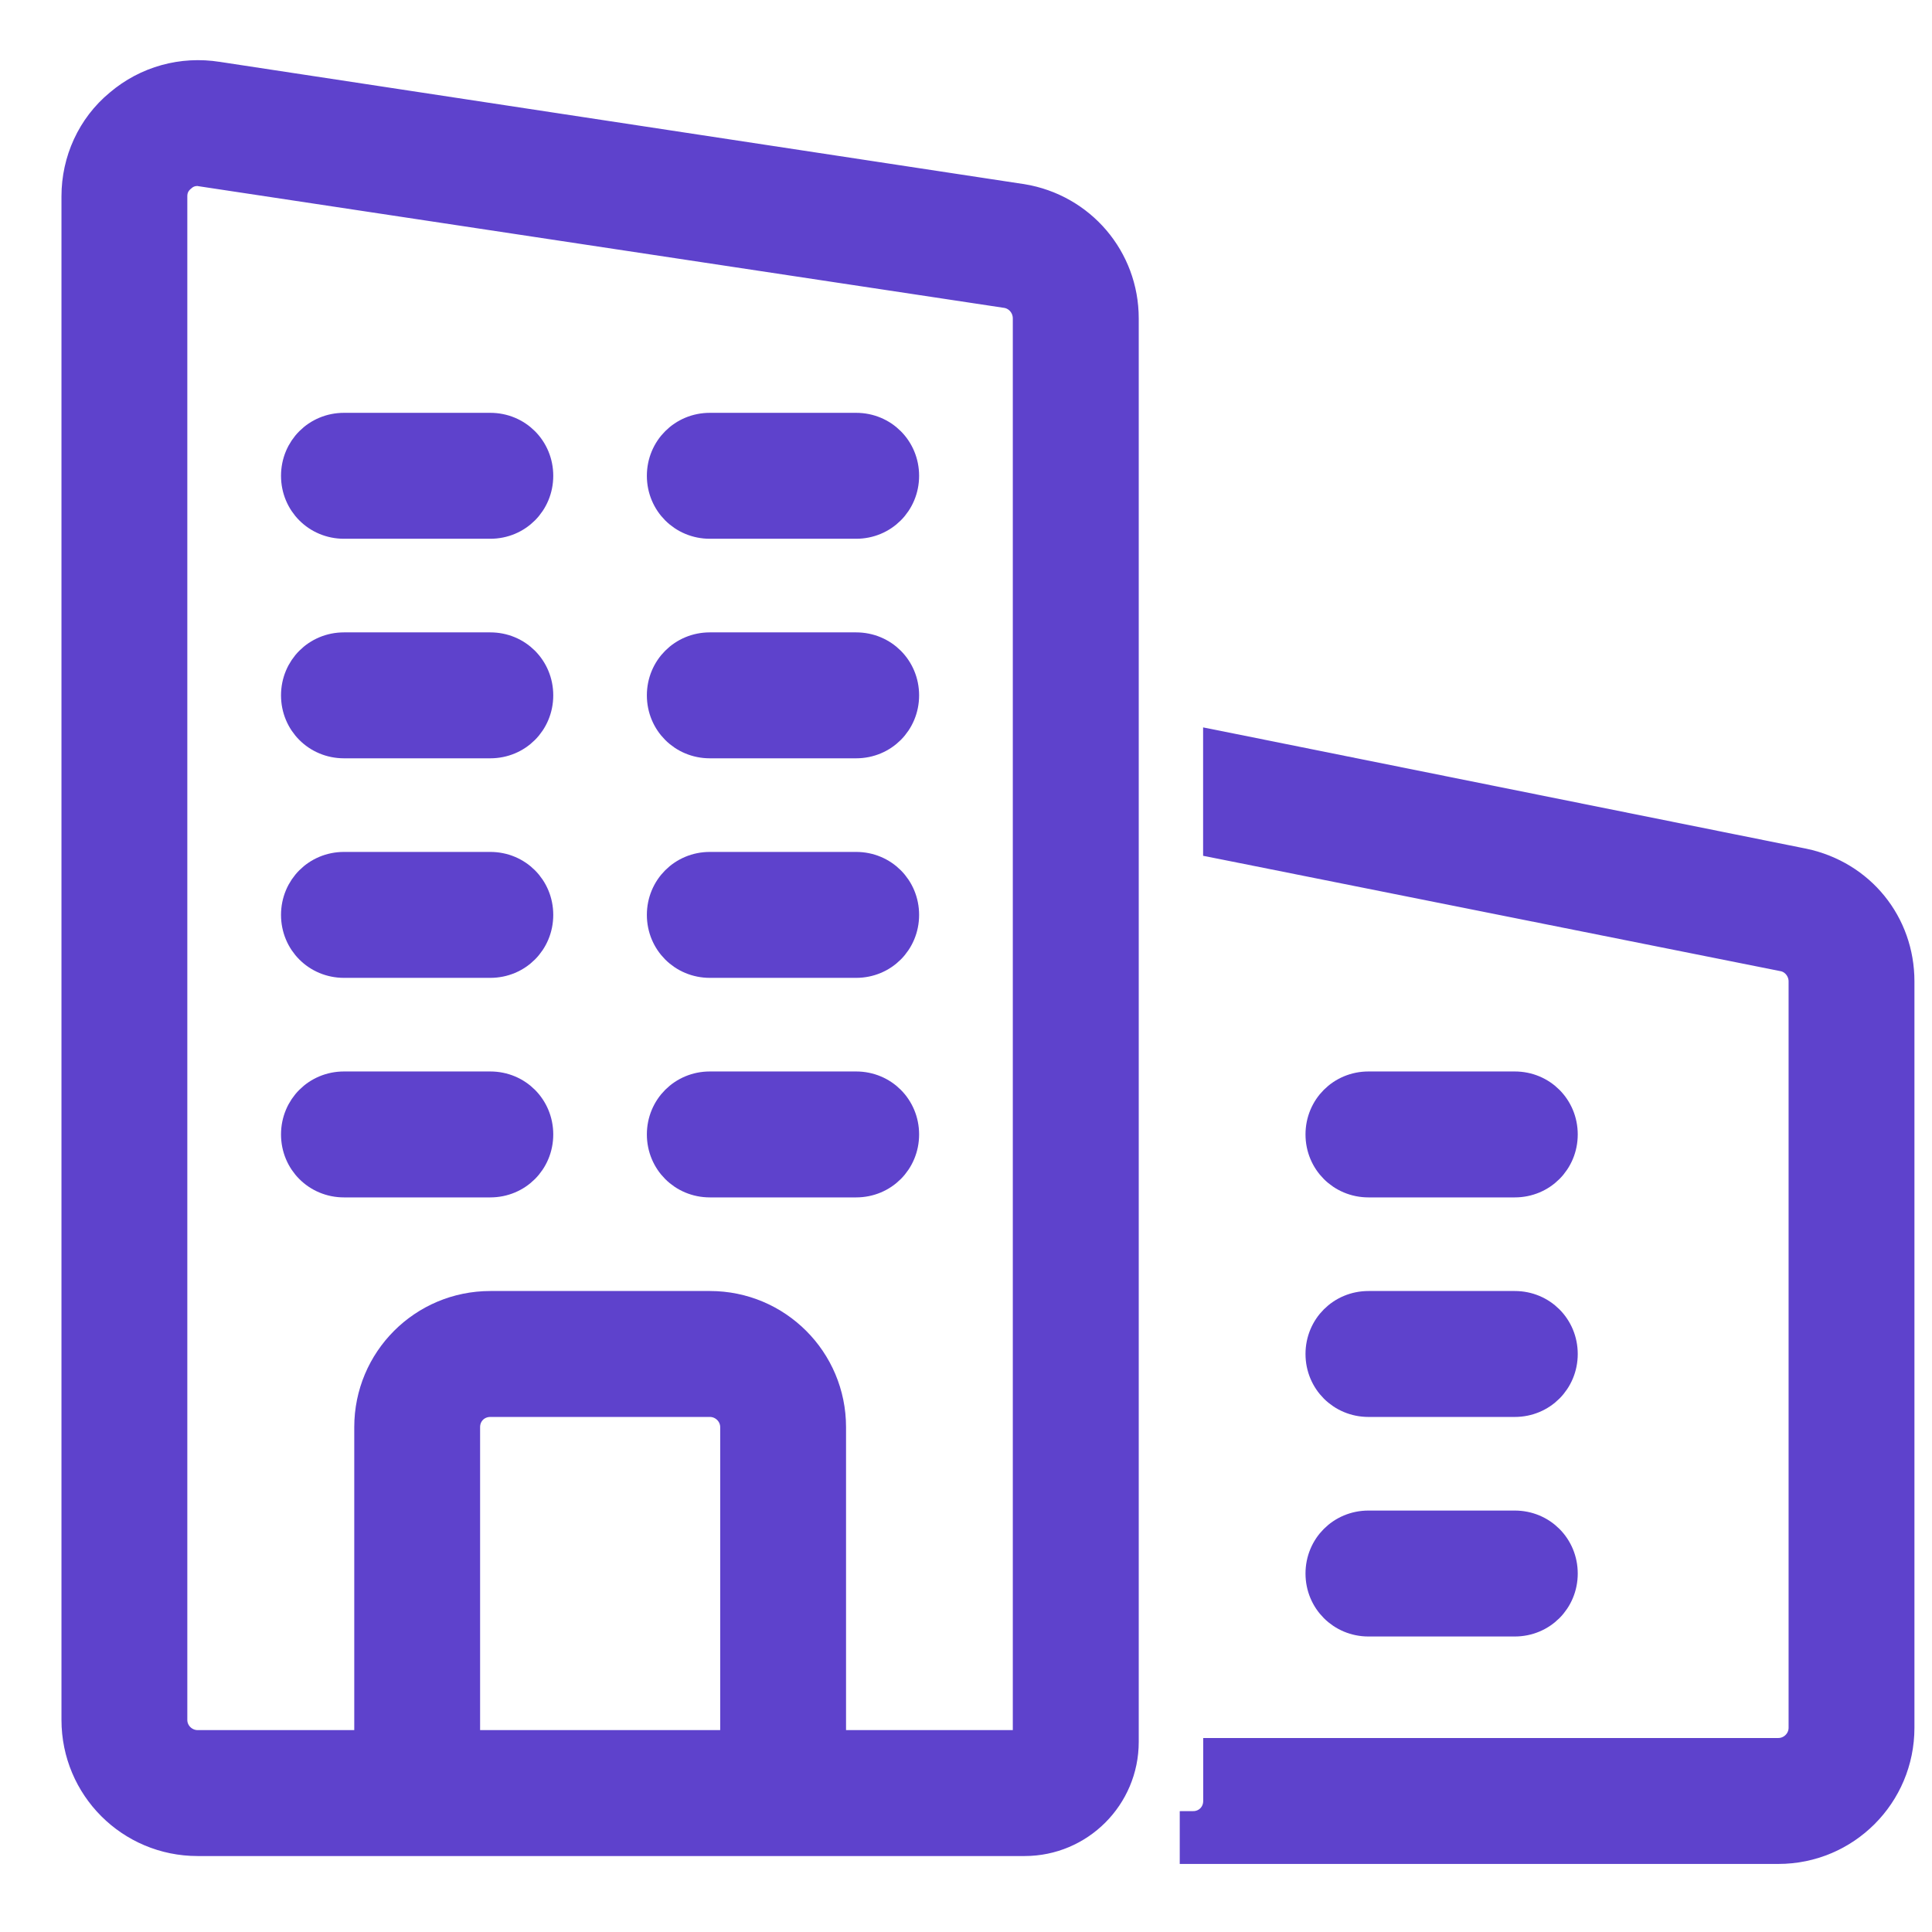 <svg width="22" height="22" viewBox="0 0 22 22" fill="none" xmlns="http://www.w3.org/2000/svg">
<path d="M14.03 8.502L13.85 8.466V8.649V9.499V9.622L13.971 9.646L20.311 10.913C20.43 10.939 20.517 11.051 20.517 11.175V19.674C20.517 19.823 20.394 19.941 20.25 19.941H14.001H13.851V20.091V20.508C13.851 20.658 13.735 20.774 13.584 20.774V20.924V21.075H20.25C21.024 21.075 21.65 20.449 21.65 19.674V11.175C21.65 10.512 21.2 9.951 20.539 9.811L20.539 9.811L20.538 9.811L14.03 8.502Z" fill="#5E42CC" stroke="#5E42CC" stroke-width="0.3"/>
<path d="M17.816 12.918C17.816 12.602 17.566 12.351 17.249 12.351H15.583C15.267 12.351 15.016 12.602 15.016 12.918C15.016 13.234 15.267 13.485 15.583 13.485H17.249C17.566 13.485 17.816 13.234 17.816 12.918Z" fill="#5E42CC" stroke="#5E42CC" stroke-width="0.3"/>
<path d="M17.816 15.418C17.816 15.102 17.566 14.851 17.249 14.851H15.583C15.267 14.851 15.016 15.102 15.016 15.418C15.016 15.734 15.267 15.985 15.583 15.985H17.249C17.566 15.985 17.816 15.734 17.816 15.418Z" fill="#5E42CC" stroke="#5E42CC" stroke-width="0.3"/>
<path d="M17.816 17.918C17.816 17.602 17.566 17.351 17.249 17.351H15.583C15.267 17.351 15.016 17.602 15.016 17.918C15.016 18.234 15.267 18.485 15.583 18.485H17.249C17.566 18.485 17.816 18.234 17.816 17.918Z" fill="#5E42CC" stroke="#5E42CC" stroke-width="0.3"/>
<path d="M10.316 5.418C10.316 5.102 10.066 4.851 9.749 4.851H8.083C7.767 4.851 7.516 5.102 7.516 5.418C7.516 5.734 7.767 5.985 8.083 5.985H9.749C10.066 5.985 10.316 5.734 10.316 5.418Z" fill="#5E42CC" stroke="#5E42CC" stroke-width="0.3"/>
<path d="M9.749 8.485C10.066 8.485 10.316 8.234 10.316 7.918C10.316 7.602 10.066 7.351 9.749 7.351H8.083C7.767 7.351 7.516 7.602 7.516 7.918C7.516 8.234 7.767 8.485 8.083 8.485H9.749Z" fill="#5E42CC" stroke="#5E42CC" stroke-width="0.3"/>
<path d="M10.316 10.418C10.316 10.102 10.066 9.851 9.749 9.851H8.083C7.767 9.851 7.516 10.102 7.516 10.418C7.516 10.734 7.767 10.985 8.083 10.985H9.749C10.066 10.985 10.316 10.734 10.316 10.418Z" fill="#5E42CC" stroke="#5E42CC" stroke-width="0.3"/>
<path d="M10.316 12.918C10.316 12.602 10.066 12.351 9.749 12.351H8.083C7.767 12.351 7.516 12.602 7.516 12.918C7.516 13.234 7.767 13.485 8.083 13.485H9.749C10.066 13.485 10.316 13.234 10.316 12.918Z" fill="#5E42CC" stroke="#5E42CC" stroke-width="0.3"/>
<path d="M5.583 13.485C5.9 13.485 6.15 13.234 6.15 12.918C6.15 12.602 5.9 12.351 5.583 12.351H3.917C3.6 12.351 3.35 12.602 3.35 12.918C3.35 13.234 3.6 13.485 3.917 13.485H5.583Z" fill="#5E42CC" stroke="#5E42CC" stroke-width="0.3"/>
<path d="M6.15 5.418C6.15 5.102 5.9 4.851 5.583 4.851H3.917C3.6 4.851 3.35 5.102 3.35 5.418C3.35 5.734 3.6 5.985 3.917 5.985H5.583C5.9 5.985 6.15 5.734 6.15 5.418Z" fill="#5E42CC" stroke="#5E42CC" stroke-width="0.3"/>
<path d="M6.15 7.918C6.15 7.602 5.9 7.351 5.583 7.351H3.917C3.6 7.351 3.35 7.602 3.35 7.918C3.35 8.234 3.6 8.485 3.917 8.485H5.583C5.9 8.485 6.15 8.234 6.15 7.918Z" fill="#5E42CC" stroke="#5E42CC" stroke-width="0.3"/>
<path d="M6.15 10.418C6.15 10.102 5.9 9.851 5.583 9.851H3.917C3.6 9.851 3.35 10.102 3.35 10.418C3.35 10.734 3.6 10.985 3.917 10.985H5.583C5.9 10.985 6.15 10.734 6.15 10.418Z" fill="#5E42CC" stroke="#5E42CC" stroke-width="0.3"/>
<path d="M5.167 19.649H5.317V19.499V16.251C5.317 16.101 5.433 15.985 5.584 15.985H8.084C8.228 15.985 8.351 16.103 8.351 16.251V19.499V19.649H8.501H9.334H9.484V19.499V16.251C9.484 15.477 8.858 14.851 8.084 14.851H5.584C4.809 14.851 4.184 15.477 4.184 16.251V19.499V19.649H4.334H5.167Z" fill="#5E42CC" stroke="#5E42CC" stroke-width="0.3"/>
<path d="M11.683 3.626V8.751V19.851H4.333H2.25C2.106 19.851 1.983 19.733 1.983 19.585V2.235C1.983 2.155 2.013 2.088 2.079 2.033L2.079 2.033L2.083 2.03C2.129 1.989 2.185 1.968 2.25 1.968C2.264 1.968 2.27 1.968 2.275 1.969C2.277 1.969 2.278 1.969 2.278 1.969L2.29 1.973L2.303 1.975L11.46 3.358C11.586 3.379 11.683 3.491 11.683 3.626ZM11.641 2.245L11.641 2.245L11.639 2.245L2.482 0.853C2.482 0.853 2.482 0.853 2.481 0.853C2.073 0.788 1.662 0.9 1.345 1.17C1.027 1.433 0.85 1.826 0.85 2.235V19.585C0.85 20.359 1.475 20.985 2.25 20.985H4.75H11.667C12.302 20.985 12.817 20.47 12.817 19.835V8.41V3.626C12.817 2.936 12.321 2.357 11.641 2.245Z" fill="#5E42CC" stroke="#5E42CC" stroke-width="0.3"/>
</svg>
